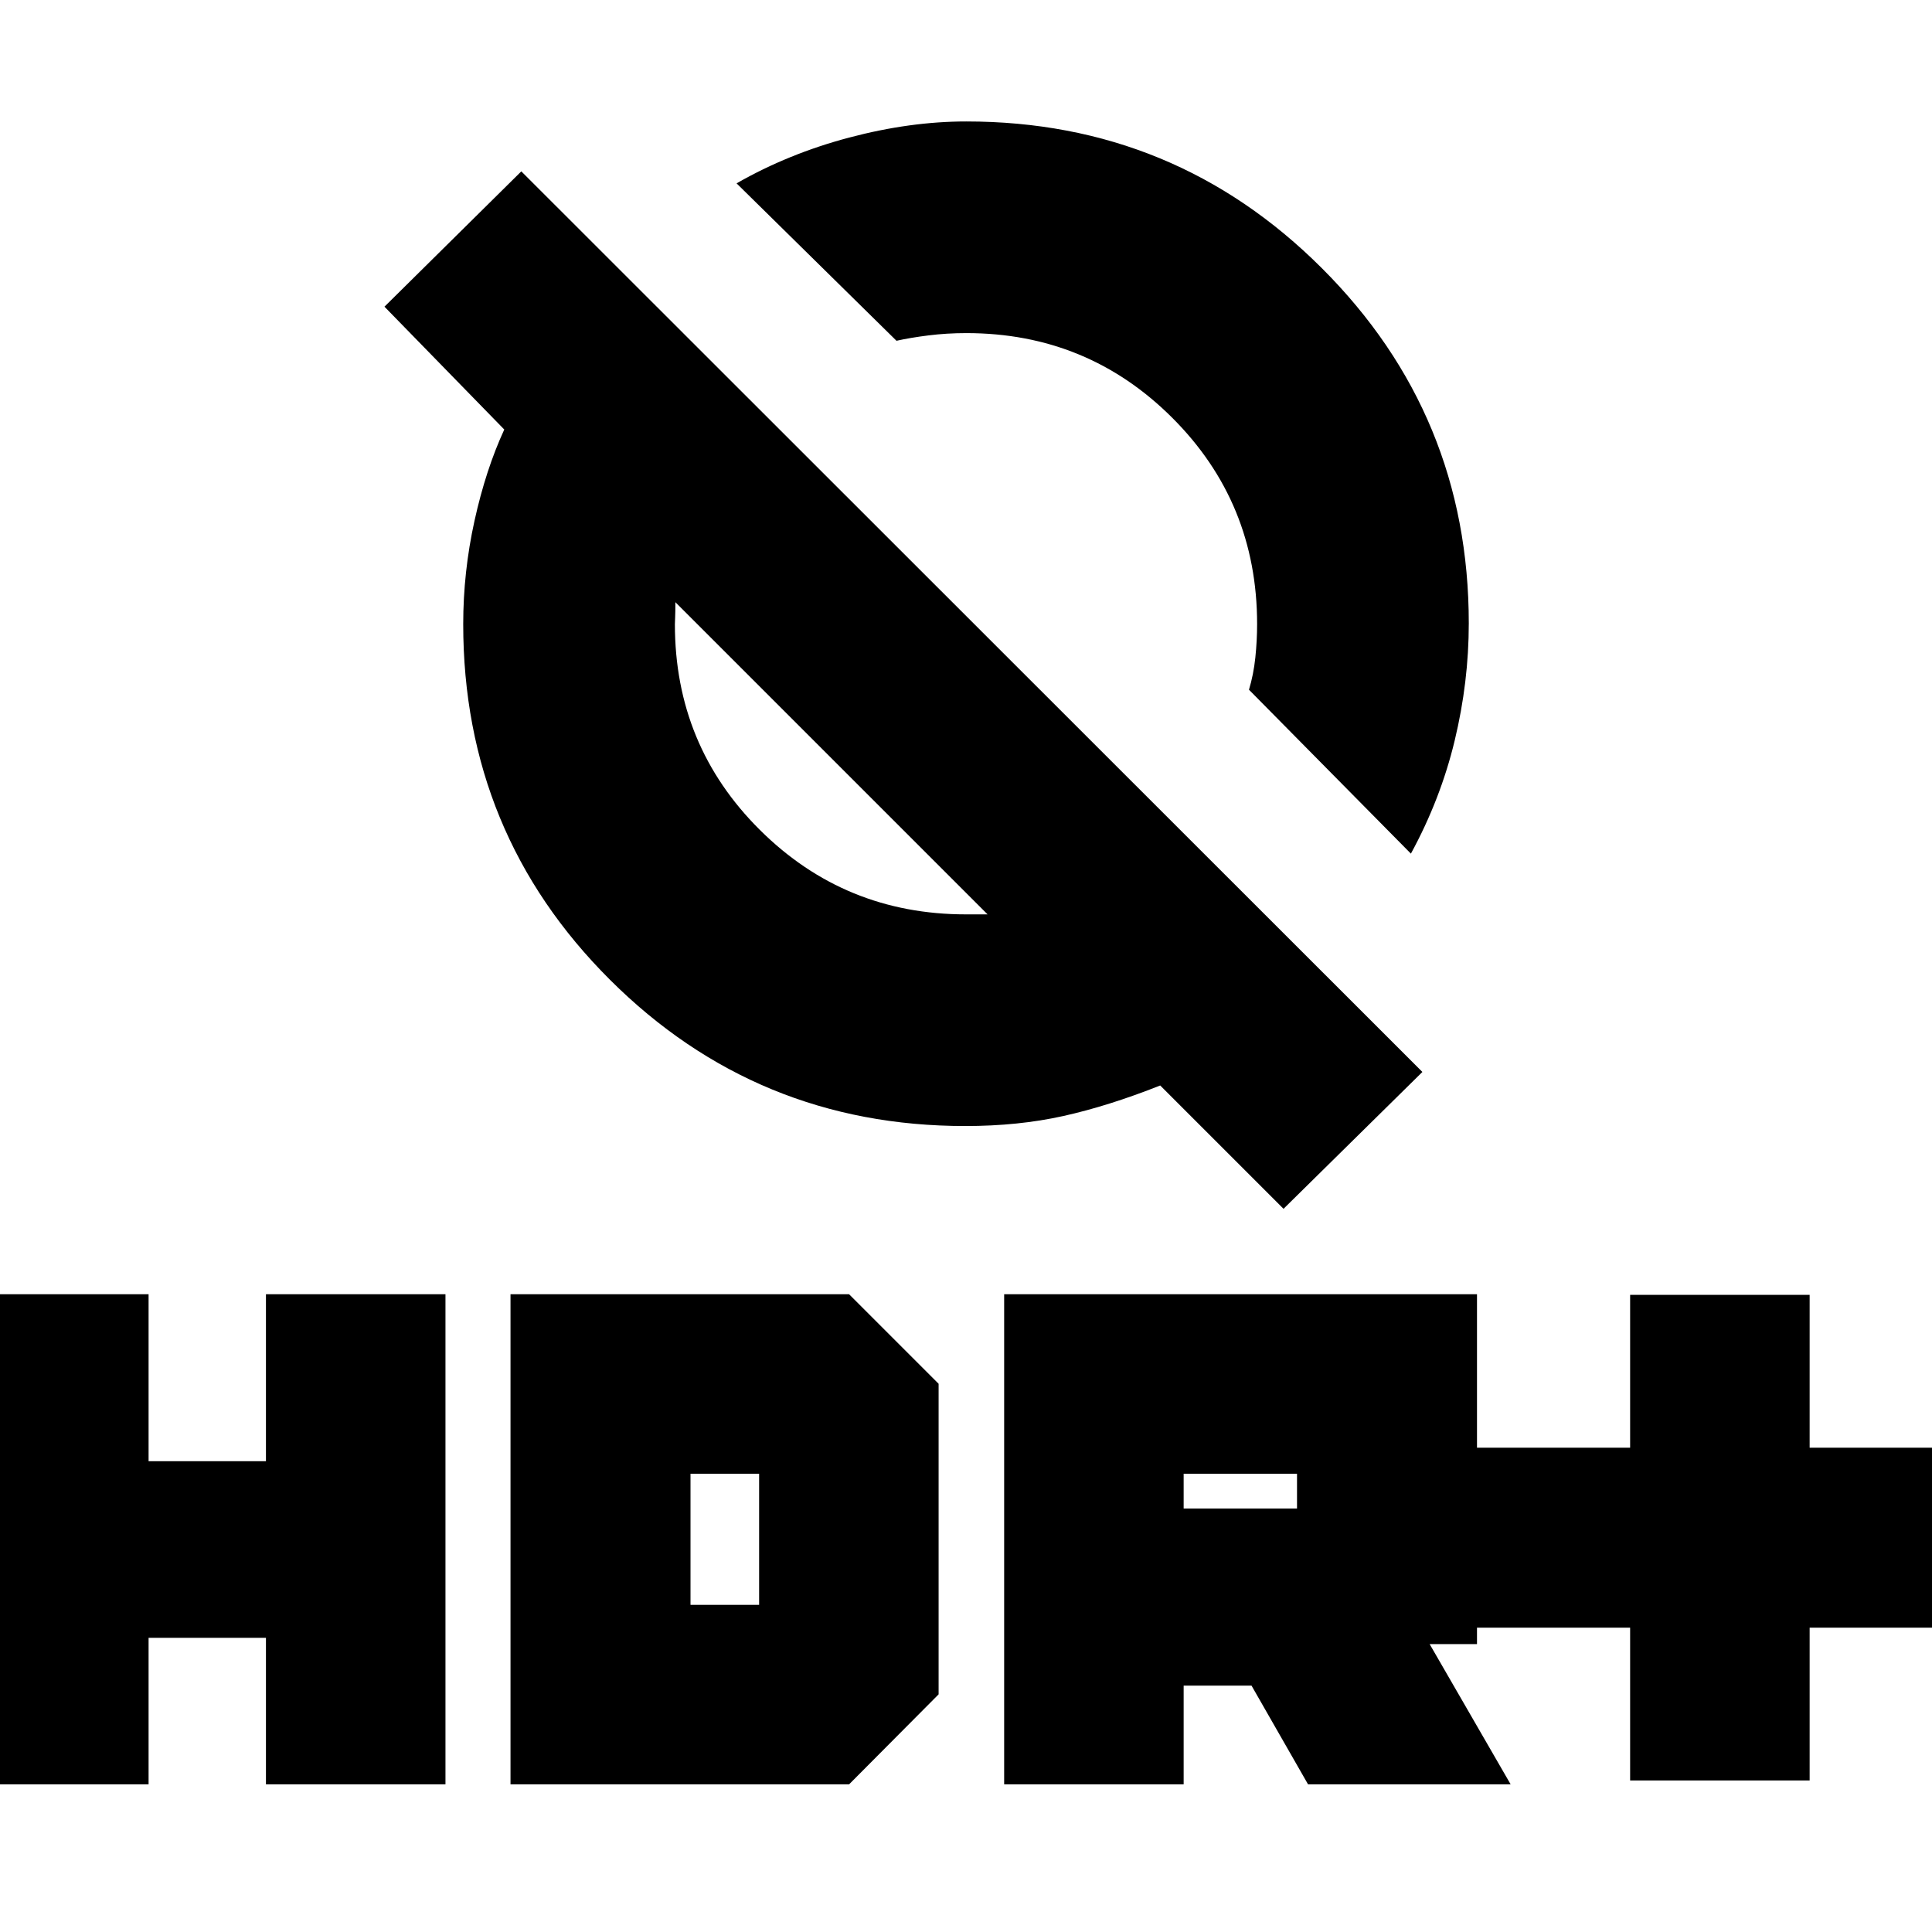 <svg xmlns="http://www.w3.org/2000/svg" height="20" viewBox="0 -960 960 960" width="20"><path d="M810-75.28v-75.94h-76.17v-89.43H810v-75.94h89.2v75.94h76.17v89.43H899.2v75.94H810Zm-311.04 1.91v-243.52h234.95v173.85h-23.52l40.24 69.67H649.96l-28.08-49.04h-33.73v49.04h-89.19Zm89.19-137.04h56.33v-17.29h-56.33v17.29ZM-15.37-73.37v-243.52h89.2v82.96h58.32v-82.96h89.2v243.52h-89.2v-72.8H73.83v72.8h-89.2Zm269.04 0v-243.52h168.24l44.48 44.48v154.32l-44.48 44.72H253.67Zm89.44-89.2h34.09v-65.13h-34.09v65.13Zm357.96-373.26-80.46-81.45q2.28-7.57 3.16-15.99.88-8.42.88-16.64 0-60.37-42.14-102.47t-102.32-42.1q-9.76 0-18.84 1.14-9.09 1.14-15.89 2.67L366-868.89q25.76-14.76 55.97-22.76 30.21-8 58.15-8 103.7 0 176.7 72.9 73.01 72.9 73.01 176.49 0 29.1-7 58.22-7 29.12-21.76 56.21Zm-63.29 176.48-61.28-61.28q-25.73 10.2-48.13 15.17-22.4 4.98-48.73 4.98-103.67 0-176.57-72.7-72.9-72.71-72.9-176.69 0-25.91 5.6-51.33 5.6-25.41 14.8-45.37l-59.53-61.04 68-67.24 447.74 447.5-69 68Zm-147.06-146.3L335.59-660.78q0 5.24-.12 7.61-.12 2.38-.12 3.34 0 60.22 42.22 102.2 42.21 41.98 102.43 41.98H490.72Zm42.43-198.57Zm-120 121Z"/></svg>